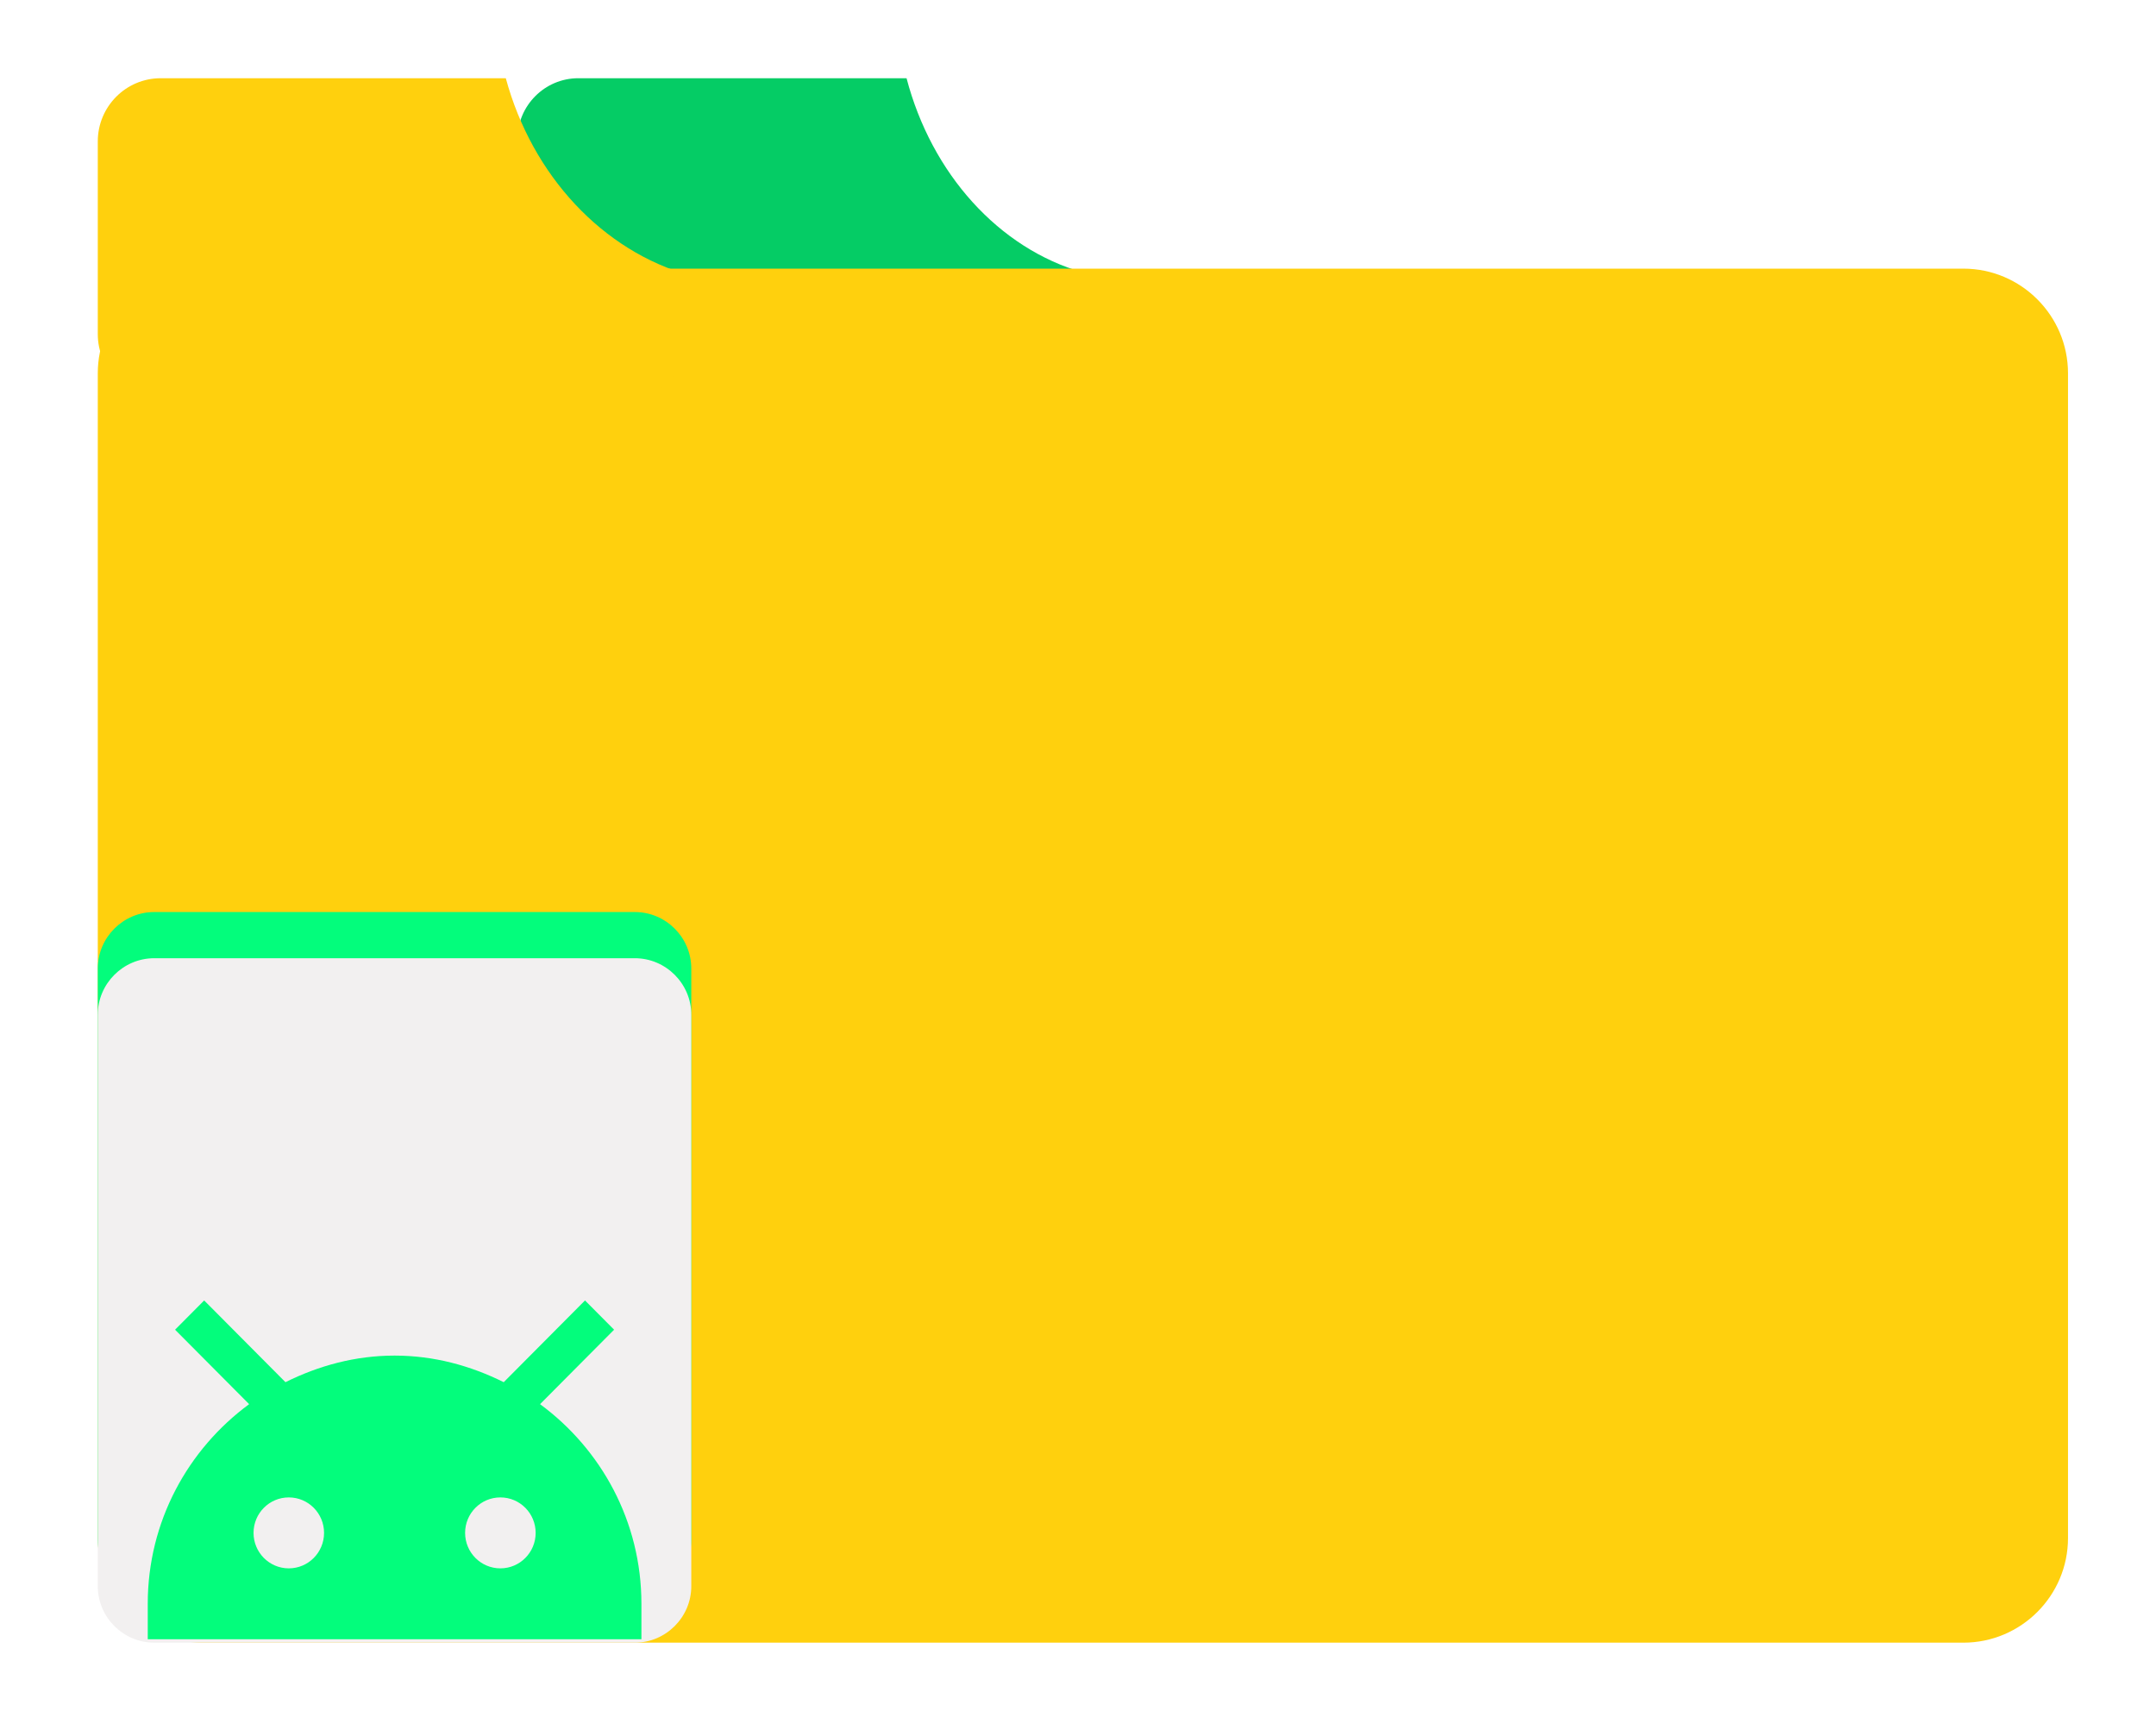 <?xml version="1.0" encoding="UTF-8" standalone="no"?><!-- Generator: Gravit.io --><svg xmlns="http://www.w3.org/2000/svg" xmlns:xlink="http://www.w3.org/1999/xlink" style="isolation:isolate" viewBox="0 0 88.2 70" width="88.2" height="70"><g><g><path d=" M 37.086 3.2 L 23.658 3.2 C 22.283 3.2 21.167 4.323 21.167 5.705 L 21.167 13.537 C 21.167 14.92 22.283 16.042 23.658 16.042 L 41.809 16.042 C 43.184 16.042 44.3 14.92 44.3 13.537 L 44.3 11.146 C 40.86 10.16 38.114 7.114 37.086 3.2 Z " fill-rule="evenodd" fill="rgb(5,204,101)"/></g><g filter="url(#ImCpEtUICweGoB1b2G7YAo1kPeyYydnv)"><path d="M 8.28 10.99 L 80.32 10.99 C 82.68 10.99 84.6 12.91 84.6 15.27 L 84.6 62.92 C 84.6 65.28 82.68 67.2 80.32 67.2 L 8.28 67.2 C 5.92 67.2 4 65.28 4 62.92 L 4 15.27 C 4 12.91 5.92 10.99 8.28 10.99 Z" style="stroke:none;fill:#FFD00D;stroke-miterlimit:10;"/><path d=" M 20.692 3.2 L 6.572 3.2 C 5.152 3.2 4 4.359 4 5.786 L 4 13.666 C 4 15.094 5.152 16.253 6.572 16.253 L 25.685 16.253 C 27.104 16.253 28.256 15.094 28.256 13.666 L 28.256 11.276 C 24.649 10.274 21.77 7.178 20.692 3.2 Z " fill-rule="evenodd" fill="rgb(255,208,13)"/></g><defs><filter id="ImCpEtUICweGoB1b2G7YAo1kPeyYydnv" x="-200%" y="-200%" width="400%" height="400%" filterUnits="objectBoundingBox" color-interpolation-filters="sRGB"><feGaussianBlur xmlns="http://www.w3.org/2000/svg" in="SourceGraphic" stdDeviation="2.147"/><feOffset xmlns="http://www.w3.org/2000/svg" dx="0" dy="0" result="pf_100_offsetBlur"/><feFlood xmlns="http://www.w3.org/2000/svg" flood-color="#4D4C4C" flood-opacity="0.65"/><feComposite xmlns="http://www.w3.org/2000/svg" in2="pf_100_offsetBlur" operator="in" result="pf_100_dropShadow"/><feBlend xmlns="http://www.w3.org/2000/svg" in="SourceGraphic" in2="pf_100_dropShadow" mode="normal"/></filter></defs><g filter="url(#jvtPFOM8KZjew1B7rRzHwfTVEfiNyGCQ)"><path d="M 6.31 37.31 L 25.97 37.31 C 27.24 37.31 28.28 38.35 28.28 39.62 L 28.28 63 C 28.28 64.27 27.24 65.31 25.97 65.31 L 6.31 65.31 C 5.04 65.31 4 64.27 4 63 L 4 39.62 C 4 38.35 5.04 37.31 6.31 37.31 Z" style="stroke:none;fill:#03FD7C;stroke-miterlimit:10;"/><path d="M 6.31 39.2 L 25.97 39.2 C 27.24 39.2 28.28 40.24 28.28 41.51 L 28.28 64.89 C 28.28 66.16 27.24 67.2 25.97 67.2 L 6.31 67.2 C 5.04 67.2 4 66.16 4 64.89 L 4 41.51 C 4 40.24 5.04 39.2 6.31 39.2 Z" style="stroke:none;fill:#F2F0F0;stroke-miterlimit:10;"/><g><g><g><g><path d=" M 22.093 57.443 L 25.122 54.397 L 23.932 53.2 L 20.607 56.544 C 19.251 55.869 17.751 55.456 16.142 55.456 C 14.534 55.456 13.034 55.869 11.678 56.544 L 8.352 53.2 L 7.162 54.397 L 10.192 57.443 C 7.689 59.285 6.044 62.245 6.044 65.61 L 6.044 67.061 L 26.24 67.061 L 26.24 65.61 C 26.24 62.245 24.596 59.285 22.093 57.443 Z  M 11.815 64.16 C 11.014 64.16 10.372 63.507 10.372 62.709 C 10.372 61.911 11.014 61.258 11.815 61.258 C 12.615 61.258 13.257 61.911 13.257 62.709 C 13.257 63.507 12.615 64.16 11.815 64.16 Z  M 20.47 64.16 C 19.669 64.16 19.027 63.507 19.027 62.709 C 19.027 61.911 19.669 61.258 20.47 61.258 C 21.271 61.258 21.913 61.911 21.913 62.709 C 21.913 63.507 21.271 64.16 20.47 64.16 Z " fill="rgb(3,253,124)"/></g></g></g></g></g><defs><filter id="jvtPFOM8KZjew1B7rRzHwfTVEfiNyGCQ" x="-200%" y="-200%" width="400%" height="400%" filterUnits="objectBoundingBox" color-interpolation-filters="sRGB"><feGaussianBlur xmlns="http://www.w3.org/2000/svg" in="SourceGraphic" stdDeviation="4.294"/><feOffset xmlns="http://www.w3.org/2000/svg" dx="0" dy="0" result="pf_100_offsetBlur"/><feFlood xmlns="http://www.w3.org/2000/svg" flood-color="#939191" flood-opacity="0.65"/><feComposite xmlns="http://www.w3.org/2000/svg" in2="pf_100_offsetBlur" operator="in" result="pf_100_dropShadow"/><feBlend xmlns="http://www.w3.org/2000/svg" in="SourceGraphic" in2="pf_100_dropShadow" mode="normal"/></filter></defs></g></svg>